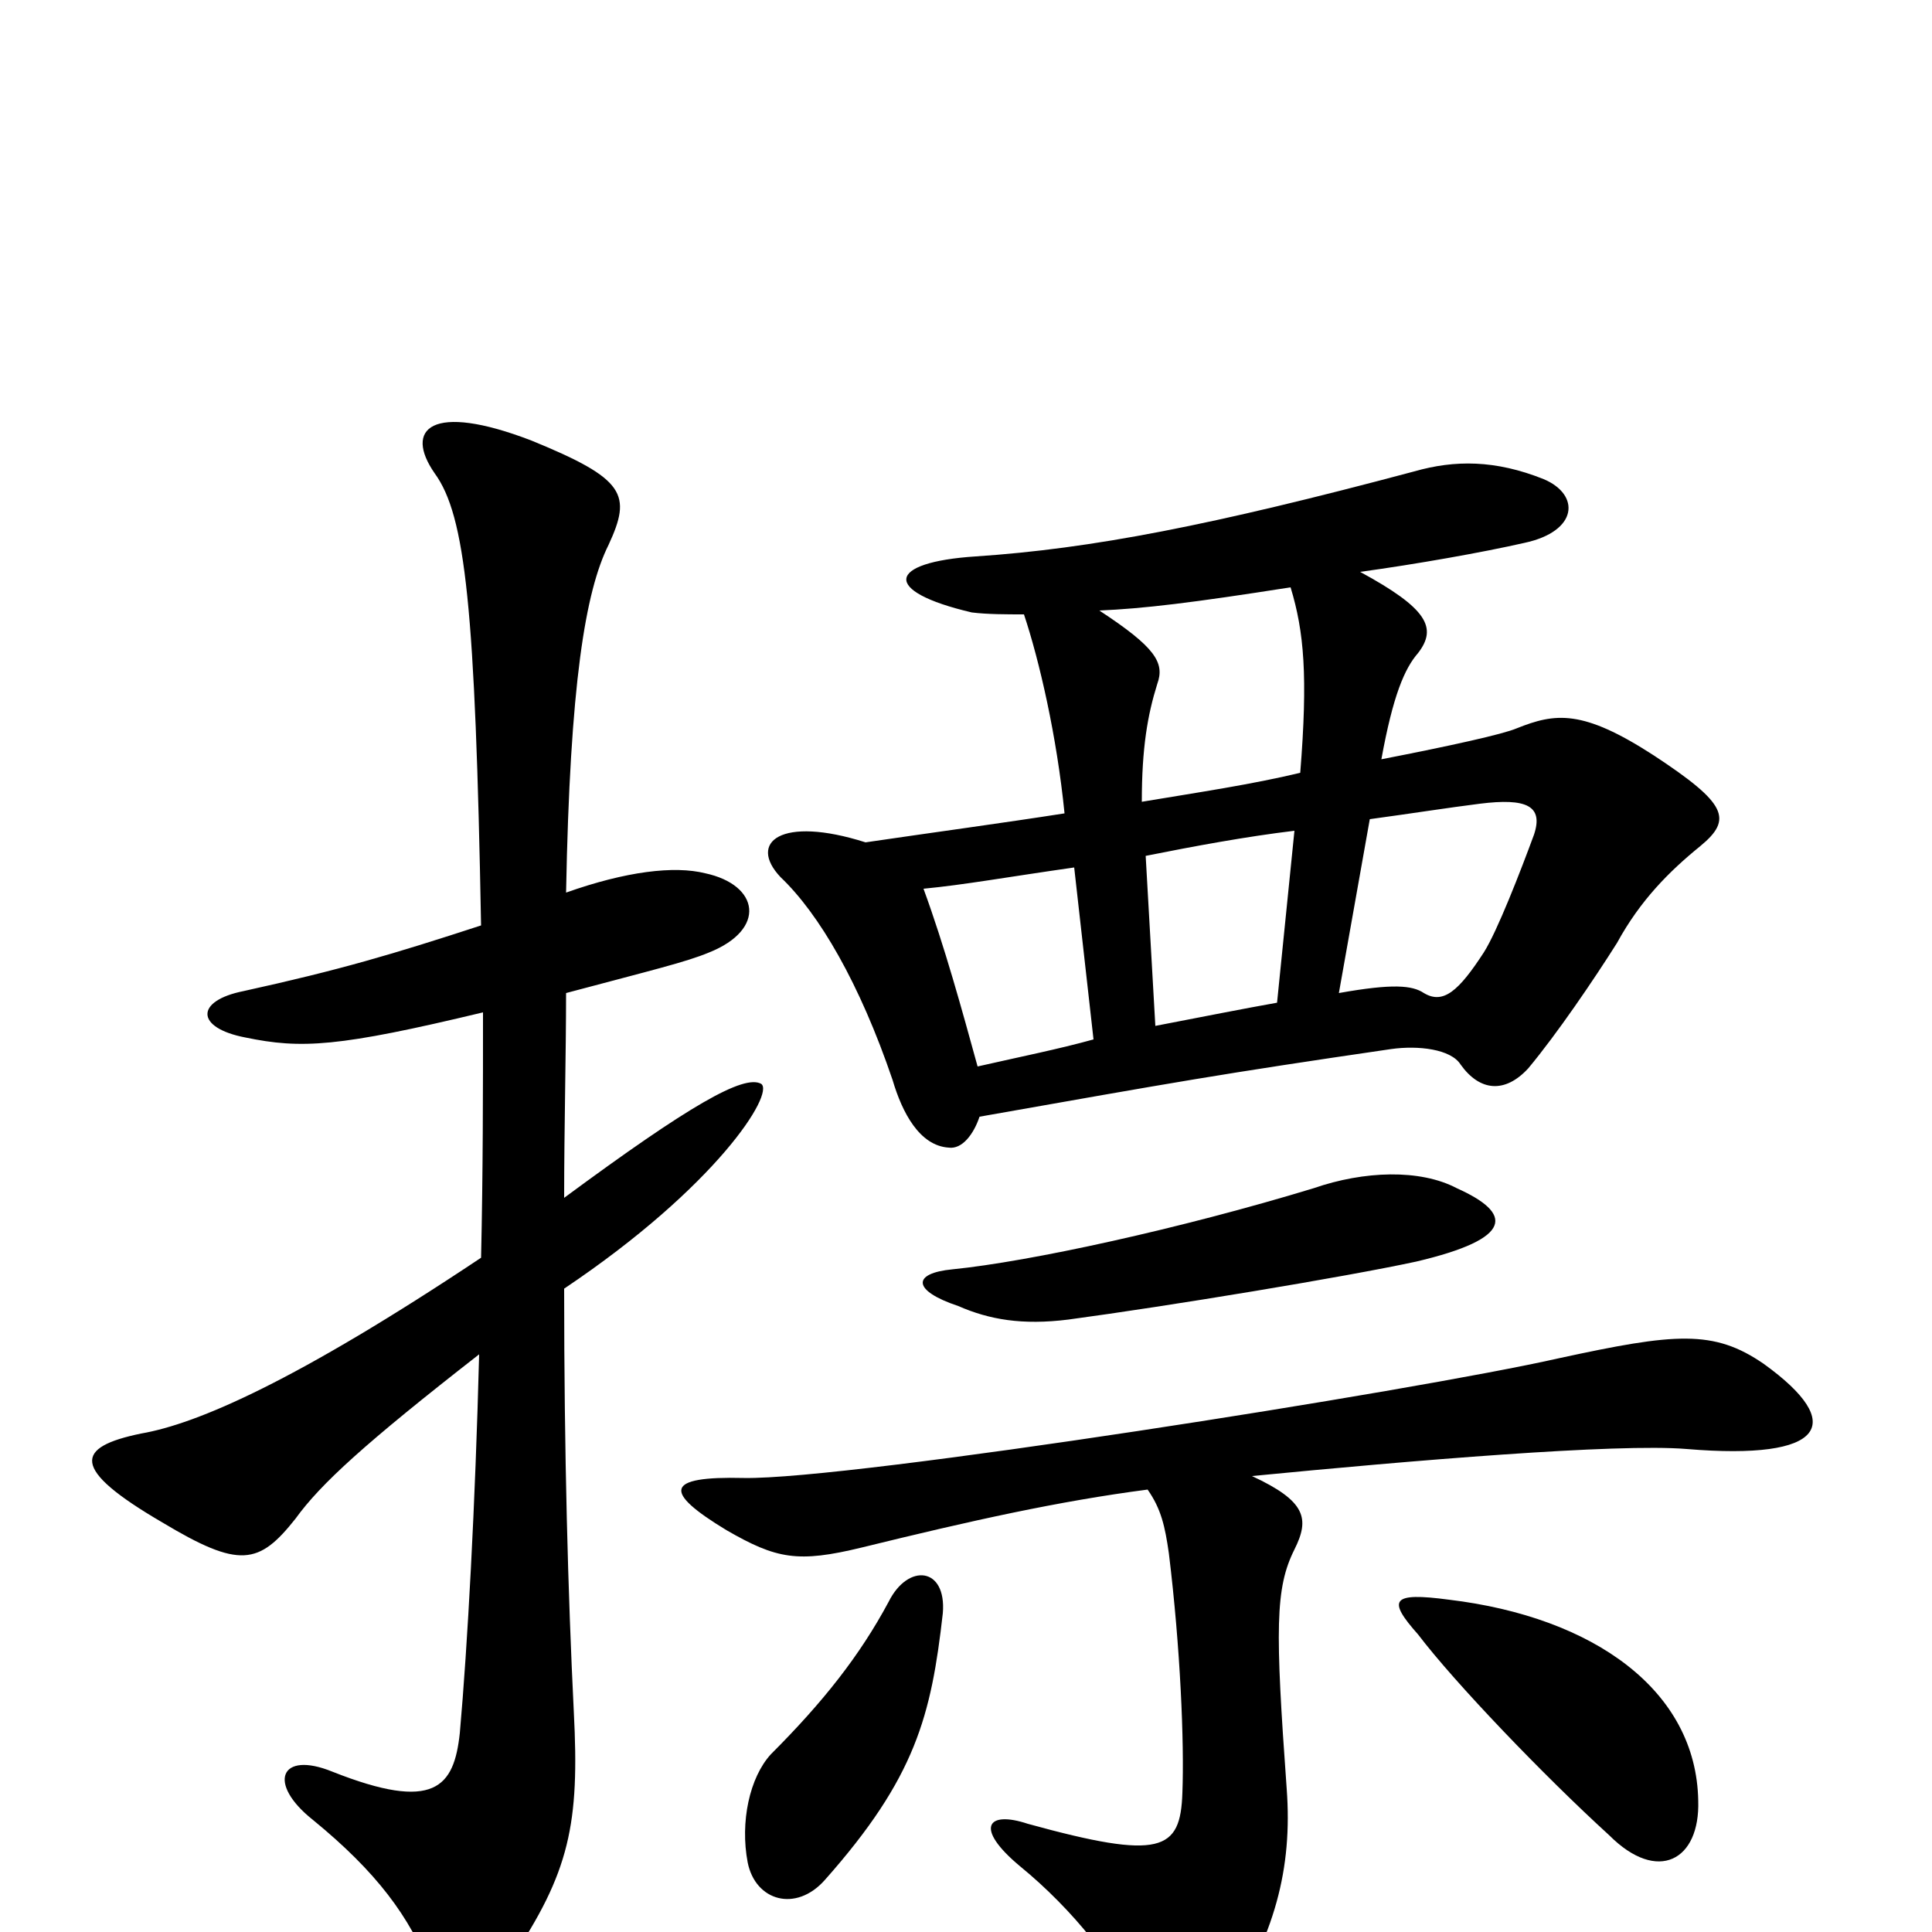<svg xmlns="http://www.w3.org/2000/svg" viewBox="0 -1000 1000 1000">
	<path fill="#000000" d="M488 -165C490 -189 470 -191 460 -171C445 -143 426 -119 399 -92C388 -80 383 -57 387 -36C391 -16 412 -10 427 -27C474 -80 482 -112 488 -165ZM879 -68C878 -125 825 -163 750 -172C720 -176 718 -172 734 -154C753 -129 799 -81 833 -50C858 -25 880 -37 879 -68ZM754 -385C735 -395 706 -394 680 -385C611 -364 533 -347 493 -343C472 -341 472 -332 496 -324C512 -317 529 -314 553 -317C605 -324 696 -339 733 -347C784 -359 783 -372 754 -385ZM648 -236C730 -244 837 -253 873 -250C945 -244 956 -263 913 -294C887 -312 867 -310 807 -297C732 -280 440 -234 385 -235C344 -236 343 -228 376 -208C402 -193 413 -191 446 -199C503 -213 548 -223 594 -229C601 -219 603 -210 605 -196C611 -147 613 -98 612 -72C611 -42 601 -37 532 -56C511 -63 504 -54 528 -34C555 -12 581 20 585 39C591 62 617 67 633 43C660 2 669 -33 666 -74C660 -157 660 -178 670 -198C678 -214 676 -223 648 -236ZM693 -486L709 -576C731 -579 750 -582 766 -584C790 -587 799 -583 794 -568C787 -549 775 -518 768 -507C755 -487 747 -480 737 -486C731 -490 721 -491 693 -486ZM670 -570L661 -481C644 -478 624 -474 598 -469L593 -557C618 -562 645 -567 670 -570ZM591 -585C591 -613 594 -630 599 -646C603 -657 598 -665 569 -684C592 -685 617 -688 668 -696C675 -673 677 -650 673 -600C648 -594 621 -590 591 -585ZM448 -564C404 -578 387 -564 404 -546C424 -527 445 -491 462 -441C467 -424 476 -407 491 -406C498 -405 504 -413 507 -422C609 -440 631 -444 720 -457C734 -459 751 -457 756 -449C766 -435 779 -434 791 -447C806 -465 825 -493 837 -512C849 -534 864 -549 880 -562C897 -576 894 -584 856 -609C819 -633 805 -631 785 -623C778 -620 751 -614 715 -607C721 -640 727 -654 734 -662C744 -675 739 -685 704 -704C733 -708 767 -714 789 -719C817 -725 818 -744 799 -752C774 -762 753 -762 732 -756C627 -728 565 -716 505 -712C459 -709 456 -694 503 -683C511 -682 521 -682 530 -682C538 -658 547 -619 551 -579C519 -574 482 -569 448 -564ZM506 -448C498 -477 489 -510 478 -540C499 -542 521 -546 556 -551L566 -462C548 -457 528 -453 506 -448ZM250 -476C250 -436 250 -393 249 -349C153 -285 102 -263 73 -258C39 -251 36 -240 84 -212C124 -188 134 -190 153 -214C166 -232 189 -253 248 -299C246 -221 242 -148 238 -103C235 -75 225 -62 172 -83C145 -94 138 -77 162 -58C195 -31 212 -8 223 20C229 36 250 37 264 15C295 -31 300 -56 297 -114C294 -175 292 -247 292 -333C371 -386 401 -434 394 -439C385 -444 357 -428 292 -380C292 -416 293 -455 293 -486C338 -498 355 -502 367 -507C397 -519 393 -542 365 -548C349 -552 324 -549 293 -538C295 -646 303 -694 315 -718C327 -744 324 -752 275 -772C223 -792 209 -778 225 -755C241 -733 246 -685 249 -521C203 -506 176 -498 126 -487C101 -482 101 -468 127 -463C156 -457 175 -458 250 -476Z"/>
</svg>